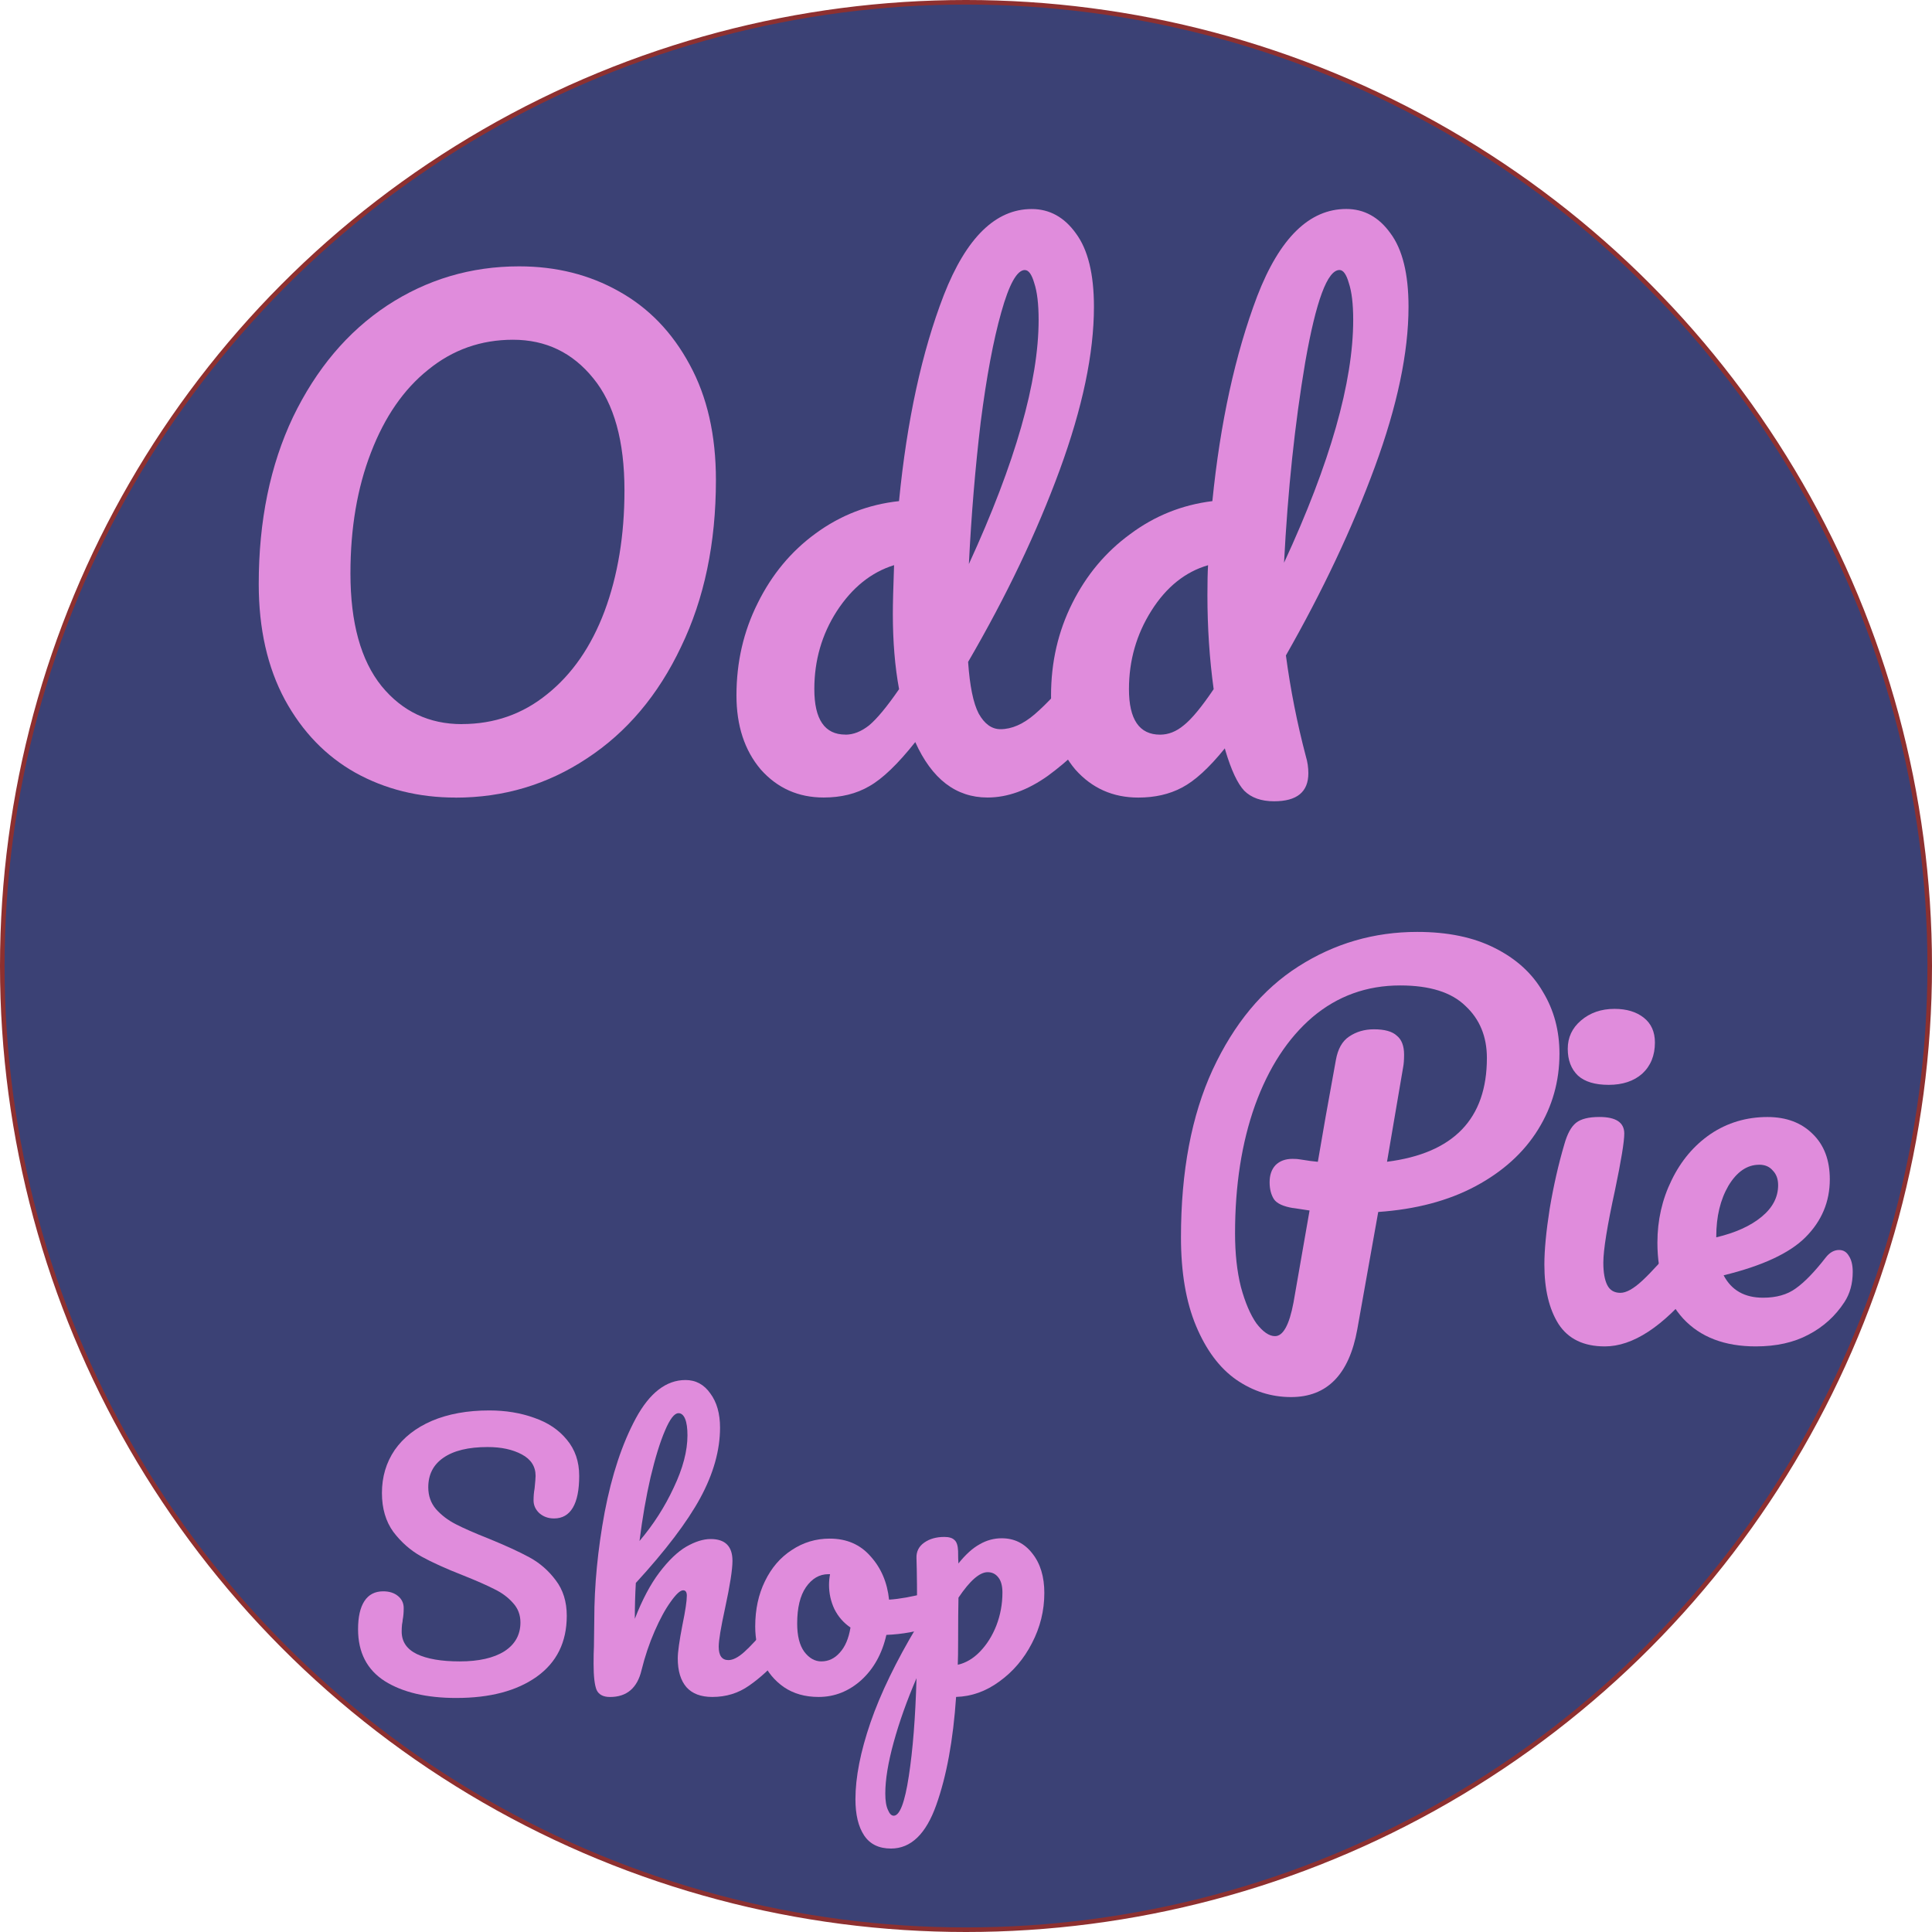 <?xml version="1.0" encoding="UTF-8" standalone="no"?>
<!-- Created with Inkscape (http://www.inkscape.org/) -->

<svg
   xmlns:dc="http://purl.org/dc/elements/1.1/"
   xmlns:cc="http://creativecommons.org/ns#"
   xmlns:rdf="http://www.w3.org/1999/02/22-rdf-syntax-ns#"
   xmlns:svg="http://www.w3.org/2000/svg"
   xmlns="http://www.w3.org/2000/svg"
   xmlns:sodipodi="http://sodipodi.sourceforge.net/DTD/sodipodi-0.dtd"
   xmlns:inkscape="http://www.inkscape.org/namespaces/inkscape"
   width="105.702mm"
   height="105.702mm"
   viewBox="0 0 105.702 105.702"
   version="1.1"
   id="svg8"
   inkscape:version="0.92.4 5da689c313, 2019-01-14"
   sodipodi:docname="logo.svg">
  <defs
     id="defs2">
    <inkscape:path-effect
       effect="skeletal"
       id="path-effect2341"
       is_visible="true"
       pattern="M 0,5 C 0,2.24 2.24,0 5,0 7.76,0 10,2.24 10,5 10,7.76 7.76,10 5,10 2.24,10 0,7.76 0,5 Z"
       copytype="single_stretched"
       prop_scale="0.265"
       scale_y_rel="false"
       spacing="0"
       normal_offset="0"
       tang_offset="0"
       prop_units="false"
       vertical_pattern="false"
       fuse_tolerance="0" />
    <inkscape:path-effect
       effect="spiro"
       id="path-effect2339"
       is_visible="true" />
    <inkscape:path-effect
       effect="skeletal"
       id="path-effect2325"
       is_visible="true"
       pattern="M 0,5 C 0,2.24 2.24,0 5,0 7.76,0 10,2.24 10,5 10,7.76 7.76,10 5,10 2.24,10 0,7.76 0,5 Z"
       copytype="single_stretched"
       prop_scale="0.265"
       scale_y_rel="false"
       spacing="0"
       normal_offset="0"
       tang_offset="0"
       prop_units="false"
       vertical_pattern="false"
       fuse_tolerance="0" />
    <inkscape:path-effect
       effect="spiro"
       id="path-effect2323"
       is_visible="true" />
    <inkscape:path-effect
       effect="skeletal"
       id="path-effect2319"
       is_visible="true"
       pattern="M 0,5 C 0,2.24 2.24,0 5,0 7.76,0 10,2.24 10,5 10,7.76 7.76,10 5,10 2.24,10 0,7.76 0,5 Z"
       copytype="single_stretched"
       prop_scale="0.265"
       scale_y_rel="false"
       spacing="0"
       normal_offset="0"
       tang_offset="0"
       prop_units="false"
       vertical_pattern="false"
       fuse_tolerance="0" />
    <inkscape:path-effect
       effect="spiro"
       id="path-effect2317"
       is_visible="true" />
    <inkscape:path-effect
       effect="skeletal"
       id="path-effect2313"
       is_visible="true"
       pattern="M 0,5 C 0,2.24 2.24,0 5,0 7.76,0 10,2.24 10,5 10,7.76 7.76,10 5,10 2.24,10 0,7.76 0,5 Z"
       copytype="single_stretched"
       prop_scale="0.265"
       scale_y_rel="false"
       spacing="0"
       normal_offset="0"
       tang_offset="0"
       prop_units="false"
       vertical_pattern="false"
       fuse_tolerance="0" />
  </defs>
  <sodipodi:namedview
     id="base"
     pagecolor="#ffffff"
     bordercolor="#666666"
     borderopacity="1.0"
     inkscape:pageopacity="0.0"
     inkscape:pageshadow="2"
     inkscape:zoom="2"
     inkscape:cx="300.3658"
     inkscape:cy="200.6924"
     inkscape:document-units="px"
     inkscape:current-layer="layer1"
     showgrid="false"
     showborder="true"
     inkscape:snap-nodes="true"
     inkscape:snap-others="true"
     inkscape:snap-bbox="false"
     inkscape:object-paths="true"
     inkscape:object-nodes="true"
     inkscape:snap-grids="false"
     inkscape:snap-intersection-paths="true"
     inkscape:snap-smooth-nodes="true"
     inkscape:snap-midpoints="true"
     objecttolerance="27"
     inkscape:window-width="1900"
     inkscape:window-height="1180"
     inkscape:window-x="10"
     inkscape:window-y="10"
     inkscape:window-maximized="0"
     showguides="false"
     inkscape:snap-global="false">
    <sodipodi:guide
       position="4011.741,548.016"
       orientation="0,-1057.167"
       id="guide1021"
       inkscape:locked="false" />
    <sodipodi:guide
       position="3732.032,548.016"
       orientation="653.367,0"
       id="guide1023"
       inkscape:locked="false" />
    <sodipodi:guide
       position="3732.032,375.146"
       orientation="0,1057.167"
       id="guide1025"
       inkscape:locked="false" />
    <sodipodi:guide
       position="4011.741,375.146"
       orientation="-653.367,0"
       id="guide1027"
       inkscape:locked="false" />
    <sodipodi:guide
       position="4011.741,375.145"
       orientation="0,-1057.167"
       id="guide1029"
       inkscape:locked="false" />
    <sodipodi:guide
       position="3732.032,375.145"
       orientation="1057.167,0"
       id="guide1031"
       inkscape:locked="false" />
    <sodipodi:guide
       position="3732.032,95.437"
       orientation="0,1057.167"
       id="guide1033"
       inkscape:locked="false" />
    <sodipodi:guide
       position="4011.741,95.437"
       orientation="-1057.167,0"
       id="guide1035"
       inkscape:locked="false" />
    <sodipodi:guide
       position="4464.319,548.015"
       orientation="0,-1710.533"
       id="guide1037"
       inkscape:locked="false" />
    <sodipodi:guide
       position="4011.741,548.015"
       orientation="1710.533,0"
       id="guide1039"
       inkscape:locked="false" />
    <sodipodi:guide
       position="4011.741,95.437"
       orientation="-4.5474735e-13,1710.533"
       id="guide1041"
       inkscape:locked="false" />
    <sodipodi:guide
       position="4464.319,95.437"
       orientation="-1710.533,0"
       id="guide1043"
       inkscape:locked="false" />
    <sodipodi:guide
       position="3732.032,548.016"
       orientation="0,2767.7"
       id="guide1045"
       inkscape:locked="false" />
    <sodipodi:guide
       position="4464.319,548.016"
       orientation="-2767.7,0"
       id="guide1047"
       inkscape:locked="false" />
    <sodipodi:guide
       position="4464.319,1280.303"
       orientation="-9.094947e-13,-2767.7"
       id="guide1049"
       inkscape:locked="false" />
    <sodipodi:guide
       position="3732.032,1280.303"
       orientation="2767.7,0"
       id="guide1051"
       inkscape:locked="false" />
    <sodipodi:guide
       position="3732.032,1280.303"
       orientation="0,-4478.79"
       id="guide1053"
       inkscape:locked="false" />
    <sodipodi:guide
       position="2547.018,1280.303"
       orientation="4478.79,0"
       id="guide1055"
       inkscape:locked="false" />
    <sodipodi:guide
       position="2547.018,95.29"
       orientation="0,4478.79"
       id="guide1057"
       inkscape:locked="false" />
    <sodipodi:guide
       position="3732.032,95.29"
       orientation="-4478.79,0"
       id="guide1059"
       inkscape:locked="false" />
    <sodipodi:guide
       position="3945.715,441.185"
       orientation="0,-154.227"
       id="guide1061"
       inkscape:locked="false" />
    <sodipodi:guide
       position="3904.91,441.185"
       orientation="95.317,0"
       id="guide1063"
       inkscape:locked="false" />
    <sodipodi:guide
       position="3904.91,415.965"
       orientation="0,154.227"
       id="guide1065"
       inkscape:locked="false" />
    <sodipodi:guide
       position="3945.715,415.965"
       orientation="-95.317,0"
       id="guide1067"
       inkscape:locked="false" />
    <sodipodi:guide
       position="3945.715,415.965"
       orientation="0,-154.227"
       id="guide1069"
       inkscape:locked="false" />
    <sodipodi:guide
       position="3904.91,415.965"
       orientation="154.227,0"
       id="guide1071"
       inkscape:locked="false" />
    <sodipodi:guide
       position="3904.91,375.16"
       orientation="0,154.227"
       id="guide1073"
       inkscape:locked="false" />
    <sodipodi:guide
       position="3945.715,375.16"
       orientation="-154.227,0"
       id="guide1075"
       inkscape:locked="false" />
    <sodipodi:guide
       position="4011.74,441.185"
       orientation="0,-249.544"
       id="guide1077"
       inkscape:locked="false" />
    <sodipodi:guide
       position="3945.715,441.185"
       orientation="249.544,0"
       id="guide1079"
       inkscape:locked="false" />
    <sodipodi:guide
       position="3945.715,375.16"
       orientation="0,249.544"
       id="guide1081"
       inkscape:locked="false" />
    <sodipodi:guide
       position="4011.74,375.16"
       orientation="-249.544,0"
       id="guide1083"
       inkscape:locked="false" />
    <sodipodi:guide
       position="3904.91,441.185"
       orientation="0,403.771"
       id="guide1085"
       inkscape:locked="false" />
    <sodipodi:guide
       position="4011.74,441.185"
       orientation="-403.771,0"
       id="guide1087"
       inkscape:locked="false" />
    <sodipodi:guide
       position="4011.74,548.016"
       orientation="0,-403.771"
       id="guide1089"
       inkscape:locked="false" />
    <sodipodi:guide
       position="3904.91,548.016"
       orientation="403.771,0"
       id="guide1091"
       inkscape:locked="false" />
    <sodipodi:guide
       position="3904.91,548.016"
       orientation="0,-653.396"
       id="guide1093"
       inkscape:locked="false" />
    <sodipodi:guide
       position="3732.032,548.016"
       orientation="653.396,0"
       id="guide1095"
       inkscape:locked="false" />
    <sodipodi:guide
       position="3732.032,375.138"
       orientation="0,653.396"
       id="guide1097"
       inkscape:locked="false" />
    <sodipodi:guide
       position="3904.91,375.138"
       orientation="-653.396,0"
       id="guide1099"
       inkscape:locked="false" />
  </sodipodi:namedview>
  <g
     inkscape:label="Layer 1"
     inkscape:groupmode="layer"
     id="layer1"
     transform="translate(8387.485,-80.517)">
    <g
       id="g2419">
      <circle
         r="52.726"
         cy="133.368"
         cx="-8334.634"
         id="path2143"
         style="fill:#393f74;fill-opacity:0.986;stroke:#8d3030;stroke-width:0.25;stroke-miterlimit:4;stroke-dasharray:none;stroke-dashoffset:0;stroke-opacity:1" />
      <g
         style="fill:#e08cdc;fill-opacity:1"
         id="g2402">
        <g
           id="g2268"
           transform="matrix(3.22,0,0,3.22,18936.573,-117.292)"
           style="fill:#e08cdc;fill-opacity:1">
          <path
             d="m -8477.991,74.983 q -0.942,0 -1.704,-0.423 -0.751,-0.423 -1.196,-1.238 -0.445,-0.826 -0.445,-1.968 0,-1.609 0.582,-2.836 0.593,-1.228 1.598,-1.894 1.016,-0.667 2.244,-0.667 0.942,0 1.693,0.423 0.762,0.423 1.206,1.249 0.445,0.815 0.445,1.958 0,1.609 -0.593,2.836 -0.582,1.228 -1.598,1.894 -1.006,0.667 -2.233,0.667 z m 0.106,-1.249 q 0.826,0 1.45,-0.508 0.635,-0.508 0.974,-1.408 0.339,-0.91 0.339,-2.053 0,-1.259 -0.529,-1.905 -0.529,-0.656 -1.365,-0.656 -0.815,0 -1.439,0.508 -0.624,0.497 -0.974,1.408 -0.349,0.9 -0.349,2.053 0,1.259 0.529,1.916 0.529,0.646 1.365,0.646 z"
             style="font-style:normal;font-variant:normal;font-weight:normal;font-stretch:normal;font-size:40px;line-height:1.25;font-family:Pacifico;-inkscape-font-specification:'Pacifico, Normal';font-variant-ligatures:normal;font-variant-caps:normal;font-variant-numeric:normal;font-feature-settings:normal;text-align:start;letter-spacing:0px;word-spacing:0px;writing-mode:lr-tb;text-anchor:start;fill:#e08cdc;fill-opacity:1;stroke:none;stroke-width:0.265"
             id="path2234"
             inkscape:connector-curvature="0" />
          <path
             d="m -8467.069,72.57 q 0.138,0 0.212,0.127 0.085,0.127 0.085,0.349 0,0.423 -0.201,0.656 -0.434,0.529 -0.953,0.91 -0.519,0.37 -1.027,0.37 -0.804,0 -1.228,-0.942 -0.445,0.561 -0.783,0.751 -0.328,0.191 -0.773,0.191 -0.646,0 -1.069,-0.476 -0.413,-0.487 -0.413,-1.259 0,-0.847 0.36,-1.566 0.36,-0.73 0.984,-1.185 0.635,-0.466 1.418,-0.55 0.201,-2.053 0.762,-3.503 0.572,-1.46 1.492,-1.46 0.455,0 0.751,0.413 0.307,0.413 0.307,1.249 0,1.185 -0.582,2.773 -0.582,1.587 -1.556,3.26 0.042,0.614 0.18,0.878 0.148,0.265 0.37,0.265 0.286,0 0.582,-0.254 0.296,-0.254 0.794,-0.847 0.127,-0.148 0.286,-0.148 z m -1.249,-6.551 q -0.201,0 -0.402,0.72 -0.201,0.709 -0.349,1.863 -0.138,1.154 -0.201,2.413 1.185,-2.582 1.185,-4.149 0,-0.402 -0.074,-0.624 -0.064,-0.222 -0.159,-0.222 z m -3.048,7.895 q 0.201,0 0.402,-0.159 0.201,-0.169 0.508,-0.614 -0.106,-0.572 -0.106,-1.281 0,-0.254 0.021,-0.826 -0.582,0.18 -0.974,0.783 -0.381,0.593 -0.381,1.323 0,0.773 0.529,0.773 z"
             style="font-style:normal;font-variant:normal;font-weight:normal;font-stretch:normal;font-size:40px;line-height:1.25;font-family:Pacifico;-inkscape-font-specification:'Pacifico, Normal';font-variant-ligatures:normal;font-variant-caps:normal;font-variant-numeric:normal;font-feature-settings:normal;text-align:start;letter-spacing:0px;word-spacing:0px;writing-mode:lr-tb;text-anchor:start;fill:#e08cdc;fill-opacity:1;stroke:none;stroke-width:0.265"
             id="path2236"
             inkscape:connector-curvature="0" />
          <path
             d="m -8463.883,72.57 q 0.116,0.868 0.339,1.714 0.042,0.138 0.042,0.286 0,0.476 -0.582,0.476 -0.328,0 -0.508,-0.18 -0.169,-0.18 -0.318,-0.677 l -0.011,-0.042 q -0.402,0.497 -0.73,0.667 -0.318,0.169 -0.741,0.169 -0.646,0 -1.069,-0.476 -0.413,-0.487 -0.413,-1.259 0,-0.847 0.36,-1.566 0.36,-0.72 0.984,-1.175 0.624,-0.466 1.397,-0.561 0.201,-2 0.762,-3.482 0.572,-1.482 1.513,-1.482 0.455,0 0.751,0.413 0.307,0.413 0.307,1.249 0,1.164 -0.572,2.72 -0.572,1.556 -1.513,3.207 z m 0.91,-6.551 q -0.307,0 -0.582,1.566 -0.265,1.566 -0.36,3.408 1.175,-2.54 1.175,-4.128 0,-0.402 -0.074,-0.624 -0.063,-0.222 -0.159,-0.222 z m -3.048,7.895 q 0.212,0 0.402,-0.159 0.201,-0.159 0.508,-0.614 -0.106,-0.773 -0.106,-1.598 0,-0.328 0.011,-0.508 -0.582,0.169 -0.963,0.773 -0.381,0.603 -0.381,1.333 0,0.773 0.529,0.773 z"
             style="font-style:normal;font-variant:normal;font-weight:normal;font-stretch:normal;font-size:40px;line-height:1.25;font-family:Pacifico;-inkscape-font-specification:'Pacifico, Normal';font-variant-ligatures:normal;font-variant-caps:normal;font-variant-numeric:normal;font-feature-settings:normal;text-align:start;letter-spacing:0px;word-spacing:0px;writing-mode:lr-tb;text-anchor:start;fill:#e08cdc;fill-opacity:1;stroke:none;stroke-width:0.265"
             id="path2238"
             inkscape:connector-curvature="0" />
        </g>
        <g
           id="g2273"
           transform="matrix(2.518,0,0,2.518,12978.74,-34.627)"
           style="fill:#e08cdc;fill-opacity:1">
          <path
             d="m -8451.511,68.622 q 0,0.9 -0.466,1.651 -0.466,0.751 -1.355,1.228 -0.889,0.476 -2.117,0.561 l -0.455,2.551 q -0.265,1.471 -1.439,1.471 -0.646,0 -1.196,-0.381 -0.54,-0.381 -0.868,-1.164 -0.328,-0.783 -0.328,-1.926 0,-2.148 0.688,-3.641 0.699,-1.503 1.863,-2.244 1.175,-0.751 2.582,-0.751 0.995,0 1.683,0.349 0.699,0.349 1.048,0.953 0.36,0.593 0.36,1.344 z m -3.747,2.349 q 2.17,-0.275 2.17,-2.254 0,-0.699 -0.466,-1.132 -0.455,-0.445 -1.418,-0.445 -1.09,0 -1.905,0.688 -0.804,0.688 -1.249,1.916 -0.434,1.217 -0.434,2.783 0,0.656 0.127,1.164 0.138,0.508 0.339,0.794 0.212,0.275 0.402,0.275 0.265,0 0.402,-0.73 l 0.349,-2 q -0.413,-0.064 -0.36,-0.053 -0.318,-0.053 -0.413,-0.191 -0.095,-0.148 -0.095,-0.37 0,-0.233 0.127,-0.37 0.138,-0.138 0.37,-0.138 0.106,0 0.159,0.011 0.254,0.042 0.392,0.053 0.138,-0.826 0.392,-2.212 0.064,-0.36 0.286,-0.508 0.233,-0.159 0.54,-0.159 0.349,0 0.497,0.138 0.159,0.127 0.159,0.413 0,0.169 -0.021,0.275 z"
             style="font-style:normal;font-variant:normal;font-weight:normal;font-stretch:normal;font-size:40px;line-height:1.25;font-family:Pacifico;-inkscape-font-specification:'Pacifico, Normal';font-variant-ligatures:normal;font-variant-caps:normal;font-variant-numeric:normal;font-feature-settings:normal;text-align:start;letter-spacing:0px;word-spacing:0px;writing-mode:lr-tb;text-anchor:start;fill:#e08cdc;fill-opacity:1;stroke:none;stroke-width:0.265"
             id="path2240"
             inkscape:connector-curvature="0" />
          <path
             d="m -8450.442,69.3 q -0.445,0 -0.667,-0.201 -0.222,-0.212 -0.222,-0.582 0,-0.37 0.286,-0.614 0.296,-0.254 0.73,-0.254 0.392,0 0.635,0.191 0.243,0.191 0.243,0.54 0,0.423 -0.275,0.677 -0.275,0.243 -0.73,0.243 z m -0.085,5.683 q -0.688,0 -1.005,-0.487 -0.307,-0.487 -0.307,-1.291 0,-0.476 0.116,-1.217 0.127,-0.751 0.318,-1.397 0.095,-0.339 0.254,-0.466 0.159,-0.127 0.508,-0.127 0.54,0 0.54,0.36 0,0.265 -0.201,1.228 -0.254,1.164 -0.254,1.577 0,0.318 0.085,0.487 0.085,0.169 0.286,0.169 0.191,0 0.476,-0.265 0.286,-0.265 0.762,-0.836 0.127,-0.148 0.286,-0.148 0.138,0 0.212,0.127 0.085,0.127 0.085,0.349 0,0.423 -0.201,0.656 -1.048,1.281 -1.958,1.281 z"
             style="font-style:normal;font-variant:normal;font-weight:normal;font-stretch:normal;font-size:40px;line-height:1.25;font-family:Pacifico;-inkscape-font-specification:'Pacifico, Normal';font-variant-ligatures:normal;font-variant-caps:normal;font-variant-numeric:normal;font-feature-settings:normal;text-align:start;letter-spacing:0px;word-spacing:0px;writing-mode:lr-tb;text-anchor:start;fill:#e08cdc;fill-opacity:1;stroke:none;stroke-width:0.265"
             id="path2242"
             inkscape:connector-curvature="0" />
          <path
             d="m -8445.436,72.888 q 0.138,0 0.212,0.127 0.085,0.127 0.085,0.349 0,0.381 -0.18,0.656 -0.296,0.455 -0.783,0.709 -0.476,0.254 -1.143,0.254 -1.016,0 -1.577,-0.603 -0.561,-0.614 -0.561,-1.651 0,-0.73 0.307,-1.355 0.307,-0.635 0.847,-1.005 0.55,-0.37 1.238,-0.37 0.614,0 0.984,0.37 0.37,0.36 0.37,0.984 0,0.73 -0.529,1.259 -0.519,0.519 -1.778,0.826 0.254,0.487 0.857,0.487 0.434,0 0.709,-0.201 0.286,-0.201 0.656,-0.677 0.127,-0.159 0.286,-0.159 z m -1.736,-1.852 q -0.392,0 -0.667,0.455 -0.265,0.455 -0.265,1.101 v 0.021 q 0.624,-0.148 0.984,-0.445 0.36,-0.296 0.36,-0.688 0,-0.201 -0.116,-0.318 -0.106,-0.127 -0.296,-0.127 z"
             style="font-style:normal;font-variant:normal;font-weight:normal;font-stretch:normal;font-size:40px;line-height:1.25;font-family:Pacifico;-inkscape-font-specification:'Pacifico, Normal';font-variant-ligatures:normal;font-variant-caps:normal;font-variant-numeric:normal;font-feature-settings:normal;text-align:start;letter-spacing:0px;word-spacing:0px;writing-mode:lr-tb;text-anchor:start;fill:#e08cdc;fill-opacity:1;stroke:none;stroke-width:0.265"
             id="path2244"
             inkscape:connector-curvature="0" />
        </g>
        <g
           id="g2279"
           transform="matrix(1.734,0,0,1.734,6270.913,43.339)"
           style="fill:#e08cdc;fill-opacity:1">
          <path
             d="m -8439.118,75.015 q -1.408,0 -2.254,-0.529 -0.847,-0.54 -0.847,-1.64 0,-0.582 0.201,-0.889 0.201,-0.307 0.593,-0.307 0.286,0 0.466,0.148 0.18,0.148 0.18,0.381 0,0.212 -0.032,0.37 0,0.042 -0.021,0.148 -0.011,0.106 -0.011,0.222 0,0.476 0.476,0.709 0.487,0.233 1.355,0.233 0.9,0 1.408,-0.318 0.508,-0.328 0.508,-0.91 0,-0.36 -0.233,-0.614 -0.233,-0.265 -0.582,-0.434 -0.349,-0.18 -0.984,-0.434 -0.815,-0.318 -1.333,-0.603 -0.508,-0.286 -0.878,-0.773 -0.36,-0.497 -0.36,-1.228 0,-0.762 0.402,-1.355 0.413,-0.593 1.175,-0.921 0.773,-0.328 1.81,-0.328 0.773,0 1.418,0.233 0.646,0.222 1.027,0.688 0.392,0.466 0.392,1.143 0,0.667 -0.201,1.005 -0.201,0.339 -0.593,0.339 -0.275,0 -0.466,-0.169 -0.18,-0.169 -0.18,-0.402 0,-0.201 0.032,-0.37 0.032,-0.318 0.032,-0.402 0,-0.445 -0.434,-0.677 -0.434,-0.233 -1.079,-0.233 -0.91,0 -1.397,0.339 -0.476,0.328 -0.476,0.931 0,0.402 0.243,0.688 0.254,0.286 0.624,0.476 0.37,0.191 1.037,0.455 0.804,0.328 1.291,0.593 0.487,0.265 0.826,0.72 0.349,0.455 0.349,1.122 0,1.249 -0.953,1.926 -0.942,0.667 -2.529,0.667 z"
             style="font-style:normal;font-variant:normal;font-weight:normal;font-stretch:normal;font-size:40px;line-height:1.25;font-family:Pacifico;-inkscape-font-specification:'Pacifico, Normal';font-variant-ligatures:normal;font-variant-caps:normal;font-variant-numeric:normal;font-feature-settings:normal;text-align:start;letter-spacing:0px;word-spacing:0px;writing-mode:lr-tb;text-anchor:start;fill:#e08cdc;fill-opacity:1;stroke:none;stroke-width:0.265"
             id="path2246"
             inkscape:connector-curvature="0" />
          <path
             d="m -8428.969,72.57 q 0.138,0 0.212,0.127 0.085,0.127 0.085,0.349 0,0.423 -0.201,0.656 -0.487,0.561 -1.005,0.921 -0.508,0.36 -1.164,0.36 -0.54,0 -0.815,-0.307 -0.275,-0.318 -0.275,-0.91 0,-0.296 0.148,-1.058 0.138,-0.667 0.138,-0.921 0,-0.169 -0.116,-0.169 -0.138,0 -0.392,0.36 -0.254,0.349 -0.508,0.931 -0.254,0.582 -0.413,1.228 -0.201,0.847 -0.995,0.847 -0.318,0 -0.423,-0.222 -0.095,-0.233 -0.095,-0.826 0,-0.339 0.011,-0.54 l 0.011,-0.847 q 0,-1.63 0.328,-3.397 0.339,-1.767 0.984,-2.963 0.656,-1.206 1.566,-1.206 0.487,0 0.783,0.423 0.307,0.413 0.307,1.079 0,1.069 -0.625,2.223 -0.624,1.143 -2.032,2.678 -0.032,0.55 -0.032,1.132 0.349,-0.9 0.773,-1.46 0.434,-0.572 0.847,-0.815 0.423,-0.243 0.773,-0.243 0.688,0 0.688,0.688 0,0.413 -0.233,1.492 -0.201,0.921 -0.201,1.217 0,0.423 0.307,0.423 0.212,0 0.497,-0.254 0.296,-0.265 0.783,-0.847 0.127,-0.148 0.286,-0.148 z m -3.143,-6.54 q -0.191,0 -0.423,0.55 -0.233,0.54 -0.455,1.471 -0.212,0.921 -0.349,2.011 0.656,-0.773 1.079,-1.683 0.434,-0.91 0.434,-1.651 0,-0.339 -0.074,-0.519 -0.074,-0.18 -0.212,-0.18 z"
             style="font-style:normal;font-variant:normal;font-weight:normal;font-stretch:normal;font-size:40px;line-height:1.25;font-family:Pacifico;-inkscape-font-specification:'Pacifico, Normal';font-variant-ligatures:normal;font-variant-caps:normal;font-variant-numeric:normal;font-feature-settings:normal;text-align:start;letter-spacing:0px;word-spacing:0px;writing-mode:lr-tb;text-anchor:start;fill:#e08cdc;fill-opacity:1;stroke:none;stroke-width:0.265"
             id="path2248"
             inkscape:connector-curvature="0" />
          <path
             d="m -8424.132,71.681 q 0.138,0 0.212,0.138 0.074,0.138 0.074,0.349 0,0.508 -0.307,0.603 -0.635,0.222 -1.397,0.254 -0.201,0.889 -0.794,1.429 -0.593,0.529 -1.344,0.529 -0.635,0 -1.09,-0.307 -0.445,-0.307 -0.677,-0.815 -0.233,-0.508 -0.233,-1.101 0,-0.804 0.307,-1.429 0.307,-0.635 0.847,-0.984 0.54,-0.36 1.196,-0.36 0.804,0 1.291,0.561 0.497,0.55 0.582,1.365 0.497,-0.032 1.185,-0.212 0.085,-0.021 0.148,-0.021 z m -3.471,2.18 q 0.339,0 0.582,-0.275 0.254,-0.275 0.339,-0.794 -0.328,-0.222 -0.508,-0.582 -0.169,-0.36 -0.169,-0.762 0,-0.169 0.032,-0.339 h -0.053 q -0.423,0 -0.709,0.413 -0.275,0.402 -0.275,1.143 0,0.582 0.222,0.889 0.233,0.307 0.54,0.307 z"
             style="font-style:normal;font-variant:normal;font-weight:normal;font-stretch:normal;font-size:40px;line-height:1.25;font-family:Pacifico;-inkscape-font-specification:'Pacifico, Normal';font-variant-ligatures:normal;font-variant-caps:normal;font-variant-numeric:normal;font-feature-settings:normal;text-align:start;letter-spacing:0px;word-spacing:0px;writing-mode:lr-tb;text-anchor:start;fill:#e08cdc;fill-opacity:1;stroke:none;stroke-width:0.265"
             id="path2250"
             inkscape:connector-curvature="0" />
          <path
             d="m -8420.566,71.702 q 0,0.836 -0.392,1.587 -0.381,0.741 -1.027,1.206 -0.635,0.466 -1.365,0.487 -0.138,2.043 -0.625,3.408 -0.487,1.376 -1.429,1.376 -0.572,0 -0.847,-0.413 -0.275,-0.413 -0.275,-1.143 0,-1.037 0.476,-2.424 0.476,-1.376 1.471,-3.037 0,-1.545 -0.021,-2.148 -0.011,-0.307 0.243,-0.487 0.254,-0.18 0.635,-0.18 0.222,0 0.318,0.095 0.106,0.085 0.117,0.349 0,0.265 0.011,0.392 0.339,-0.423 0.667,-0.603 0.328,-0.191 0.699,-0.191 0.593,0 0.963,0.476 0.381,0.476 0.381,1.249 z m -2.731,2.265 q 0.381,-0.085 0.699,-0.413 0.328,-0.339 0.519,-0.826 0.191,-0.497 0.191,-1.037 0,-0.318 -0.127,-0.476 -0.127,-0.169 -0.339,-0.169 -0.381,0 -0.921,0.804 -0.011,0.466 -0.011,1.365 0,0.487 -0.011,0.751 z m -2.021,4.763 q 0.286,0 0.476,-1.249 0.191,-1.238 0.243,-3.09 -0.455,1.058 -0.72,2.021 -0.265,0.963 -0.265,1.619 0,0.339 0.085,0.519 0.074,0.18 0.18,0.18 z"
             style="font-style:normal;font-variant:normal;font-weight:normal;font-stretch:normal;font-size:40px;line-height:1.25;font-family:Pacifico;-inkscape-font-specification:'Pacifico, Normal';font-variant-ligatures:normal;font-variant-caps:normal;font-variant-numeric:normal;font-feature-settings:normal;text-align:start;letter-spacing:0px;word-spacing:0px;writing-mode:lr-tb;text-anchor:start;fill:#e08cdc;fill-opacity:1;stroke:none;stroke-width:0.265"
             id="path2252"
             inkscape:connector-curvature="0" />
        </g>
      </g>
    </g>
  </g>
</svg>
